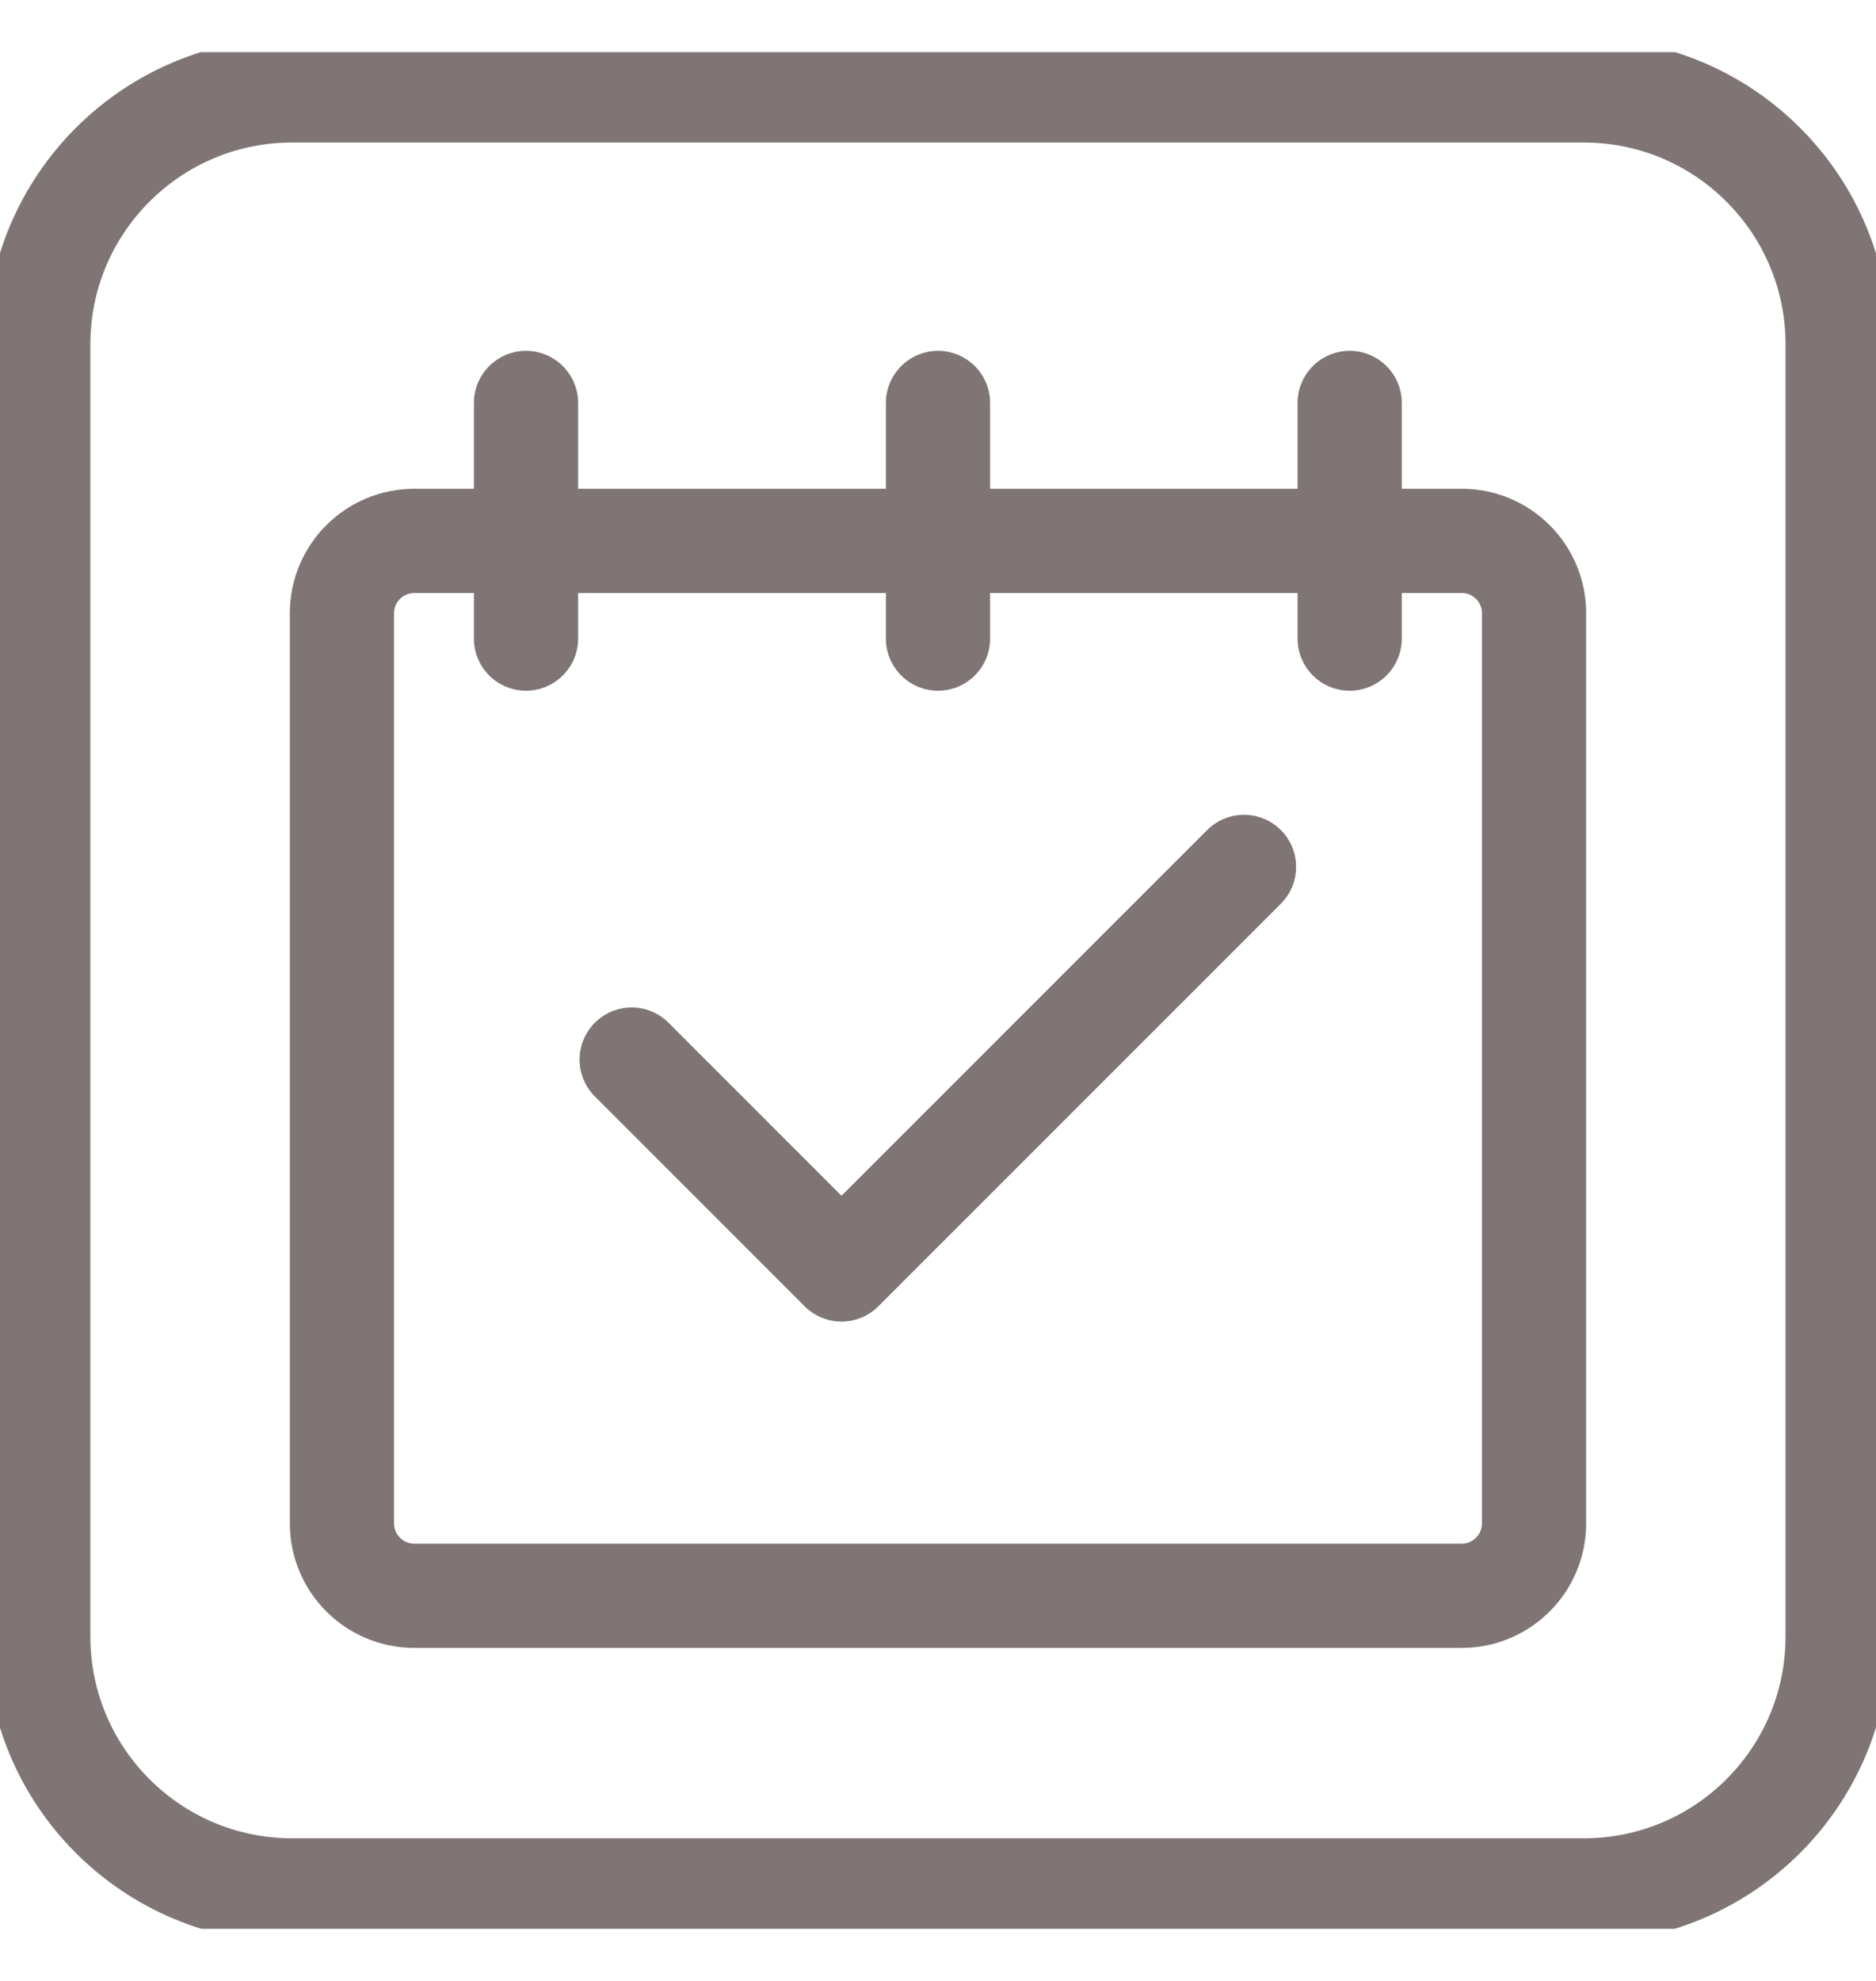 <svg width="18" height="19" viewBox="0 0 18 19" fill="none" xmlns="http://www.w3.org/2000/svg">
<g clip-path="url(#clip0_2_7682)">
<path d="M15.196 0.867H2.803C1.458 0.867 0.367 1.958 0.367 3.303V15.696C0.367 17.042 1.458 18.132 2.803 18.132H15.196C16.542 18.132 17.632 17.042 17.632 15.696V3.303C17.632 1.958 16.542 0.867 15.196 0.867Z" stroke="#7F7575" stroke-miterlimit="10"/>
<path d="M14.025 5.188H3.976C3.592 5.188 3.281 5.498 3.281 5.882V14.612C3.281 14.995 3.592 15.306 3.976 15.306H14.025C14.408 15.306 14.719 14.995 14.719 14.612V5.882C14.719 5.498 14.408 5.188 14.025 5.188Z" stroke="#7F7575" stroke-linecap="round" stroke-linejoin="round"/>
<path d="M5.047 3.865V6.125M9 3.865V6.125M12.95 3.865V6.125M6.061 10.163L8.074 12.176L11.936 8.315" stroke="#7F7575" stroke-linecap="round" stroke-linejoin="round"/>
</g>
<defs>
<clipPath id="clip0_2_7682">
<rect width="18" height="18" fill="white" transform="translate(0 0.5)"/>
</clipPath>
</defs>
</svg>
